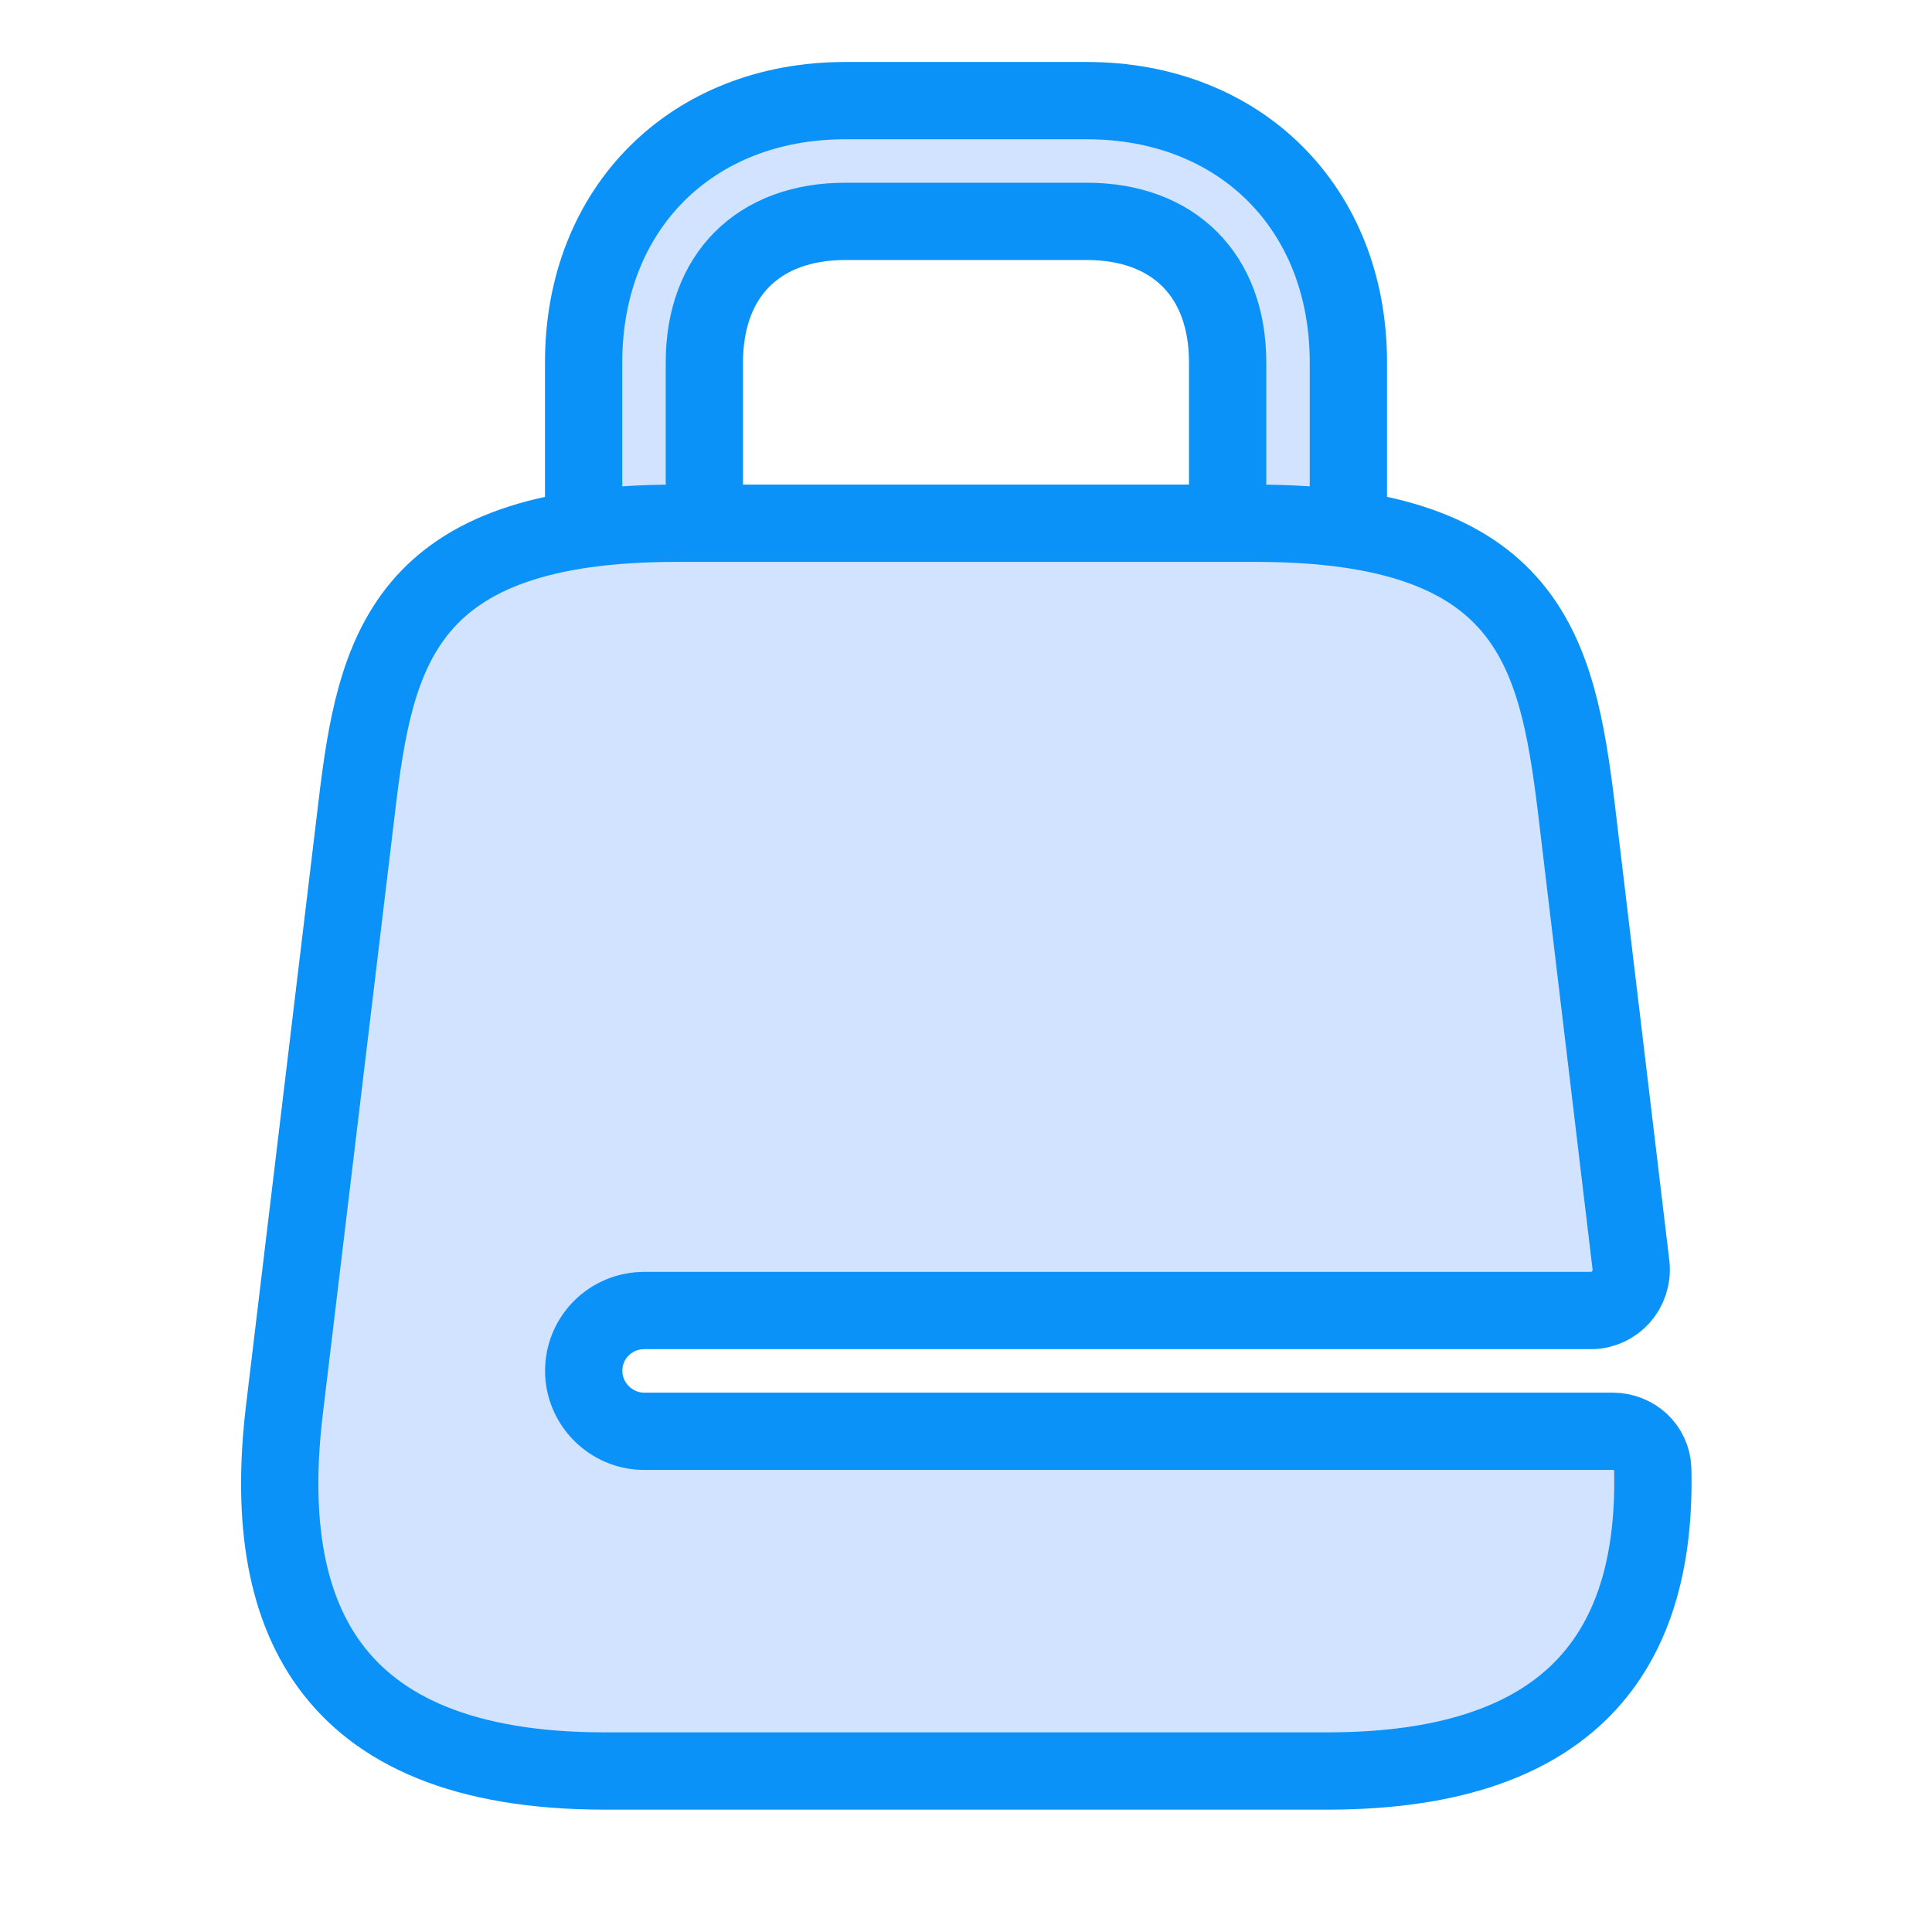 <!DOCTYPE svg PUBLIC "-//W3C//DTD SVG 1.1//EN" "http://www.w3.org/Graphics/SVG/1.1/DTD/svg11.dtd">
<!-- Uploaded to: SVG Repo, www.svgrepo.com, Transformed by: SVG Repo Mixer Tools -->
<svg width="800px" height="800px" viewBox="0 0 24 24" fill="none" xmlns="http://www.w3.org/2000/svg" stroke="#0b92f9" stroke-width="0.96">
<g id="SVGRepo_bgCarrier" stroke-width="0"/>
<g id="SVGRepo_tracerCarrier" stroke-linecap="round" stroke-linejoin="round"/>
<g id="SVGRepo_iconCarrier"> <path d="M16 8.75C15.59 8.75 15.25 8.41 15.25 8V4.5C15.25 3.42 14.58 2.75 13.5 2.75H10.5C9.42 2.75 8.75 3.42 8.75 4.5V8C8.75 8.41 8.41 8.75 8 8.75C7.59 8.75 7.25 8.41 7.25 8V4.5C7.25 2.59 8.59 1.25 10.5 1.25H13.5C15.41 1.25 16.75 2.59 16.75 4.5V8C16.75 8.41 16.41 8.75 16 8.75Z" fill="#d1e3ff"/> <path d="M8.001 17.78C7.591 17.78 7.251 17.44 7.251 17.03C7.251 16.61 7.591 16.28 8.001 16.28H19.761C20.061 16.28 20.291 16.02 20.261 15.72L19.581 10.03C19.341 8.09 19.001 6.5 15.601 6.5H8.401C5.001 6.5 4.661 8.09 4.431 10.03L3.531 17.53C3.241 19.99 4.001 22 7.511 22H16.491C19.651 22 20.581 20.37 20.531 18.25C20.521 17.98 20.301 17.78 20.031 17.78H8.001Z" fill="#d1e3ff"/> </g>
</svg>